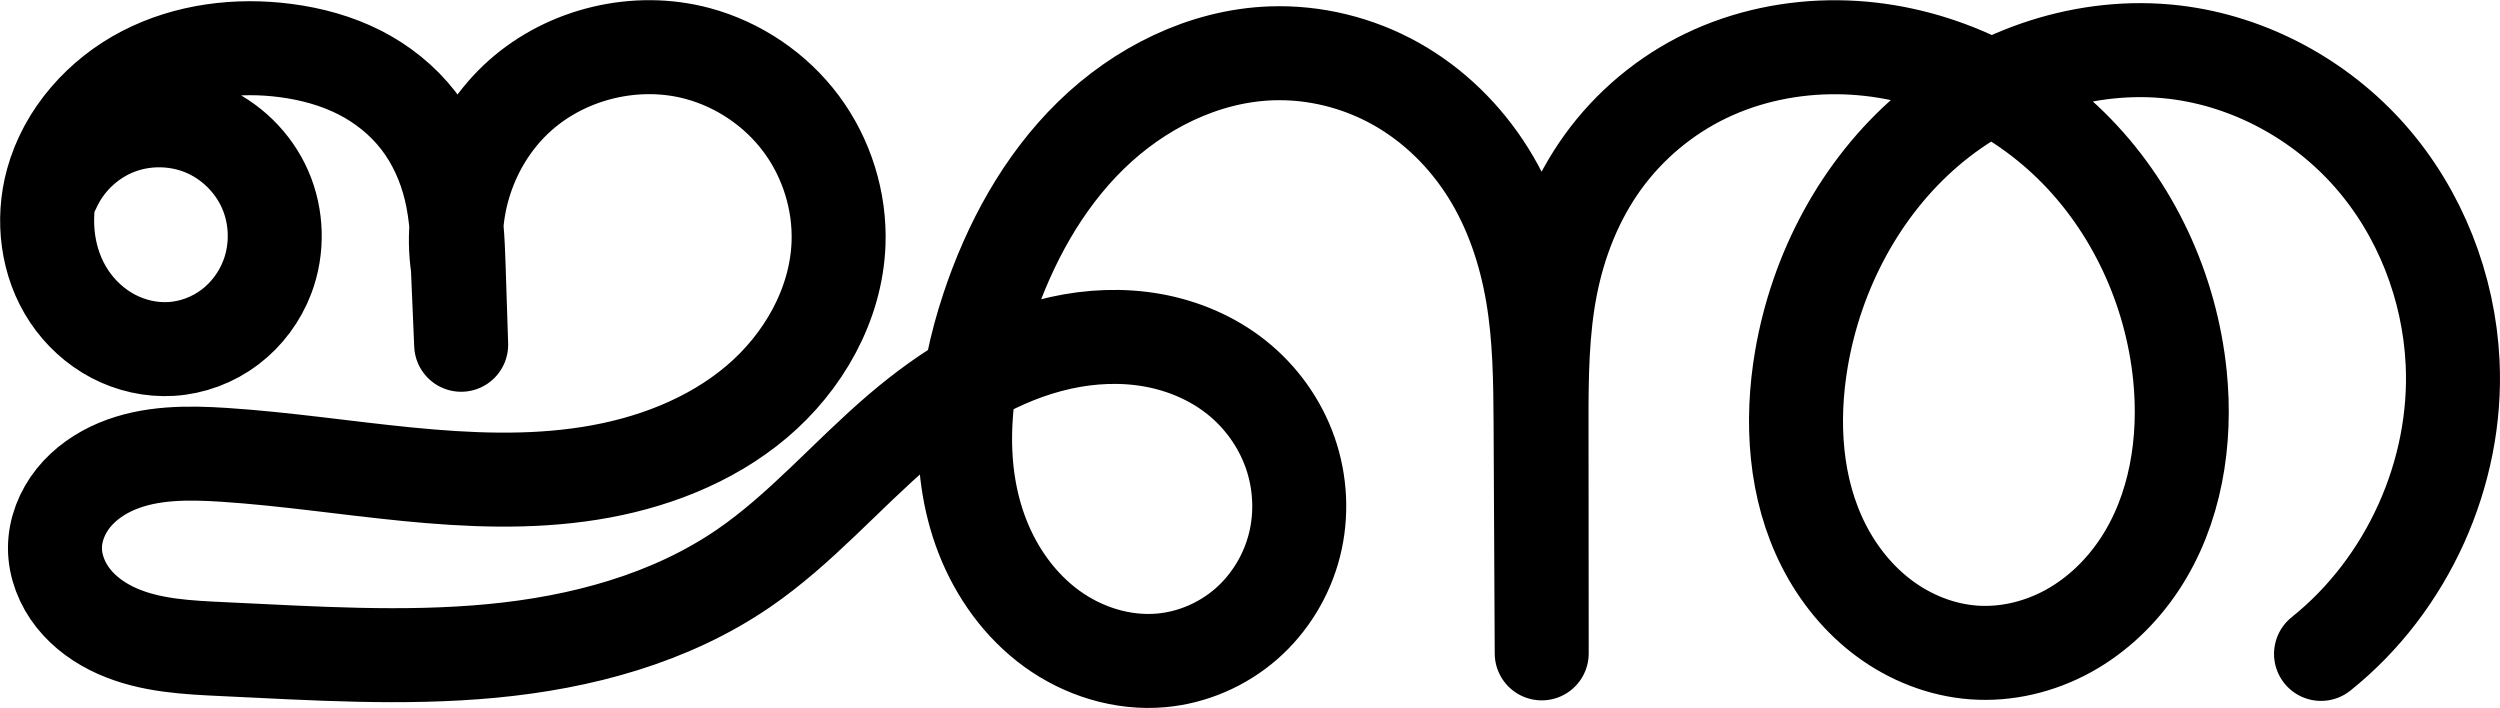 <?xml version="1.0" encoding="UTF-8" standalone="no"?>
<svg
   xmlns:dc="http://purl.org/dc/elements/1.1/"
   xmlns:cc="http://creativecommons.org/ns#"
   xmlns:rdf="http://www.w3.org/1999/02/22-rdf-syntax-ns#"
   xmlns:svg="http://www.w3.org/2000/svg"
   xmlns="http://www.w3.org/2000/svg"
   xmlns:sodipodi="http://sodipodi.sourceforge.net/DTD/sodipodi-0.dtd"
   xmlns:inkscape="http://www.inkscape.org/namespaces/inkscape"
   width="930.982"
   height="263.638"
   id="svg2992"
   version="1.1"
   inkscape:version="1.0.1 (3bc2e813f5, 2020-09-07)"
   sodipodi:docname="ജ്ഞ.svg">
  <defs
     id="defs5498">
    <inkscape:path-effect
       is_visible="true"
       id="path-effect4142"
       effect="spiro"
       lpeversion="0" />
    <inkscape:path-effect
       is_visible="true"
       id="path-effect4142-0"
       effect="spiro"
       lpeversion="0" />
    <inkscape:path-effect
       is_visible="true"
       id="path-effect4142-0-1"
       effect="spiro"
       lpeversion="0" />
    <inkscape:path-effect
       is_visible="true"
       id="path-effect4142-0-1-0"
       effect="spiro"
       lpeversion="0" />
    <inkscape:path-effect
       effect="spiro"
       id="path-effect3891"
       is_visible="true"
       lpeversion="0" />
    <inkscape:path-effect
       effect="spiro"
       id="path-effect4141-3-4-6-8"
       is_visible="true"
       lpeversion="0" />
    <inkscape:path-effect
       effect="spiro"
       id="path-effect4141-3-4-6-8-9"
       is_visible="true"
       lpeversion="0" />
    <inkscape:path-effect
       effect="spiro"
       id="path-effect4141-3-4-6-8-9-5"
       is_visible="true"
       lpeversion="0" />
    <inkscape:path-effect
       is_visible="true"
       id="path-effect3782"
       effect="spiro"
       lpeversion="0" />
    <inkscape:path-effect
       is_visible="true"
       id="path-effect3846"
       effect="spiro"
       lpeversion="0" />
    <inkscape:path-effect
       is_visible="true"
       id="path-effect3801"
       effect="spiro"
       lpeversion="0" />
    <inkscape:path-effect
       is_visible="true"
       id="path-effect4918"
       effect="spiro"
       lpeversion="0" />
    <inkscape:path-effect
       is_visible="true"
       id="path-effect4372-5-8-0"
       effect="spiro"
       lpeversion="0" />
    <inkscape:path-effect
       is_visible="true"
       id="path-effect4372-5-8-0-0"
       effect="spiro"
       lpeversion="0" />
    <inkscape:path-effect
       effect="spiro"
       id="path-effect4141-3-4-6-8-9-5-3"
       is_visible="true"
       lpeversion="0" />
    <inkscape:path-effect
       effect="spiro"
       id="path-effect4141-3-4-6-8-9-5-4"
       is_visible="true"
       lpeversion="0" />
    <inkscape:path-effect
       is_visible="true"
       id="path-effect4142-0-1-0-0"
       effect="spiro"
       lpeversion="0" />
    <inkscape:path-effect
       effect="spiro"
       id="path-effect4142-0-1-0-9"
       is_visible="true"
       lpeversion="0" />
    <inkscape:path-effect
       is_visible="true"
       id="path-effect4141-3-4-6-8-9-5-4-6-5"
       effect="spiro"
       lpeversion="0" />
    <inkscape:path-effect
       effect="spiro"
       id="path-effect4142-0-1-0-9-2"
       is_visible="true"
       lpeversion="0" />
    <inkscape:path-effect
       effect="spiro"
       id="path-effect4142-0-1-0-9-3"
       is_visible="true"
       lpeversion="0" />
    <inkscape:path-effect
       effect="spiro"
       id="path-effect4142-0-1-0-9-3-7"
       is_visible="true"
       lpeversion="0" />
    <inkscape:path-effect
       effect="spiro"
       id="path-effect4142-0-1-0-9-7"
       is_visible="true"
       lpeversion="0" />
    <inkscape:path-effect
       effect="spiro"
       id="path-effect4142-0-1-0-9-5"
       is_visible="true"
       lpeversion="0" />
    <inkscape:path-effect
       effect="spiro"
       id="path-effect4142-0-1-0-9-5-6"
       is_visible="true"
       lpeversion="0" />
    <inkscape:path-effect
       effect="spiro"
       id="path-effect4142-0-1-0-9-9"
       is_visible="true"
       lpeversion="0" />
  </defs>
  <sodipodi:namedview
     inkscape:window-height="1015"
     inkscape:window-width="1920"
     inkscape:pageshadow="2"
     inkscape:pageopacity="0.0"
     borderopacity="1.0"
     bordercolor="#666666"
     pagecolor="#ffffff"
     id="base"
     showgrid="true"
     showguides="true"
     inkscape:guide-bbox="true"
     inkscape:zoom="0.16051324"
     inkscape:cx="324.76723"
     inkscape:cy="259.18858"
     inkscape:window-x="1920"
     inkscape:window-y="0"
     inkscape:current-layer="layer1-4"
     inkscape:window-maximized="1"
     inkscape:document-rotation="0">
    <sodipodi:guide
       orientation="horizontal"
       position="-1541.724,-382.731"
       id="guide5596" />
    <inkscape:grid
       type="xygrid"
       id="grid3769"
       empspacing="3"
       visible="true"
       enabled="true"
       snapvisiblegridlinesonly="true"
       spacingx="4"
       units="px"
       dotted="true"
       spacingy="4"
       originx="-1541.724"
       originy="-801.631" />
    <sodipodi:guide
       orientation="0,1"
       position="-2581.724,617.269"
       id="guide2985" />
    <sodipodi:guide
       position="3546.276,727.269"
       orientation="0,1"
       id="guide4184"
       inkscape:label=""
       inkscape:color="rgb(0,0,255)" />
    <sodipodi:guide
       position="-5045.724,641.269"
       orientation="0,1"
       id="guide4187"
       inkscape:label=""
       inkscape:color="rgb(0,0,255)" />
  </sodipodi:namedview>
  <g
     inkscape:label="Layer 1"
     inkscape:groupmode="layer"
     id="layer1"
     transform="translate(-1541.724,246.369)">
    <g
       id="layer1-4"
       inkscape:label="Layer 1"
       transform="translate(-745.606,-1374.256)"
       style="stroke-width:70;stroke-miterlimit:4;stroke-dasharray:none">
      <path
         style="fill:none;fill-rule:evenodd;stroke:#000000;stroke-width:35;stroke-linecap:round;stroke-linejoin:round;stroke-miterlimit:4;stroke-dasharray:none;stroke-opacity:1"
         d="m 2307.25,1198.181 c 4.51,-10.107 13.07,-18.338 23.347,-22.449 10.277,-4.11 22.152,-4.053 32.388,0.157 10.236,4.21 18.716,12.523 23.128,22.674 4.412,10.151 4.705,22.023 0.799,32.379 -2.787,7.389 -7.66,13.992 -13.958,18.757 -6.298,4.765 -14.005,7.664 -21.888,8.138 -7.432,0.446 -14.96,-1.257 -21.553,-4.716 -6.593,-3.459 -12.245,-8.651 -16.388,-14.838 -8.285,-12.373 -10.226,-28.498 -6.278,-42.856 4.806,-17.479 17.917,-32.122 34.02,-40.447 16.103,-8.325 34.934,-10.628 52.907,-8.261 9.463,1.246 18.809,3.776 27.328,8.079 8.519,4.303 16.152,10.412 22.002,17.953 5.85,7.542 9.839,16.447 12.052,25.731 2.213,9.284 2.649,18.887 2.958,28.427 l 0.951,29.365 -1.232,-28.945 c -3.464,-23.341 5.536,-48.168 23.153,-63.867 17.617,-15.699 43.313,-21.789 66.103,-15.668 15.317,4.114 29.174,13.498 38.635,26.227 9.461,12.728 14.457,28.721 13.868,44.569 -0.847,22.78 -13.129,44.282 -30.554,58.98 -17.425,14.698 -39.577,23.025 -62.094,26.581 -45.034,7.111 -90.701,-3.93 -136.197,-6.889 -13.468,-0.876 -27.442,-0.959 -39.891,4.254 -6.225,2.606 -11.959,6.551 -16.183,11.813 -4.225,5.262 -6.871,11.885 -6.876,18.633 -0,6.801 2.672,13.47 6.91,18.79 4.238,5.319 9.968,9.338 16.18,12.108 12.423,5.54 26.396,6.145 39.984,6.78 33.209,1.552 66.545,3.787 99.642,0.646 33.097,-3.141 66.322,-11.982 93.739,-30.784 21.356,-14.646 38.357,-34.698 58.055,-51.508 17.476,-14.914 37.596,-27.478 60.029,-32.43 11.217,-2.476 22.917,-2.997 34.224,-0.972 11.307,2.025 22.209,6.638 31.201,13.786 9.121,7.25 16.184,17.086 20.029,28.085 3.845,10.999 4.442,23.128 1.581,34.423 -2.861,11.295 -9.184,21.705 -17.967,29.361 -8.783,7.656 -19.996,12.509 -31.601,13.554 -14.423,1.299 -29.123,-3.312 -40.836,-11.828 -11.713,-8.516 -20.49,-20.764 -25.759,-34.252 -10.537,-26.977 -7.071,-57.628 2.07,-85.11 7.945,-23.89 20.265,-46.688 38.269,-64.288 18.003,-17.6 42.034,-29.673 67.194,-30.572 16.119,-0.576 32.353,3.454 46.424,11.34 14.071,7.886 25.909,19.571 34.444,33.257 8.535,13.687 13.757,29.274 16.452,45.178 2.695,15.903 2.891,32.11 2.971,48.24 l 0.422,85.434 -0.068,-86.336 c -0.013,-16.871 0.16,-33.856 3.408,-50.412 3.247,-16.556 9.592,-32.612 19.483,-46.28 9.891,-13.668 23.236,-24.81 38.449,-32.105 15.213,-7.295 32.172,-10.76 49.043,-10.587 32.205,0.33 63.877,14.085 86.861,36.645 22.985,22.56 37.242,53.557 40.492,85.599 2.47,24.344 -1.534,49.98 -15.055,70.375 -6.76,10.197 -15.834,18.928 -26.559,24.813 -10.726,5.885 -23.115,8.859 -35.315,7.94 -11.878,-0.895 -23.381,-5.46 -32.972,-12.523 -9.591,-7.064 -17.291,-16.569 -22.705,-27.179 -10.829,-21.22 -12.361,-46.267 -8.327,-69.747 5.599,-32.594 21.95,-63.585 47.082,-85.083 25.132,-21.497 59.111,-32.93 91.948,-29 27.896,3.338 54.207,17.629 72.761,38.726 18.554,21.097 29.321,48.74 30.682,76.803 1.996,41.166 -16.806,82.815 -49.002,108.546"
         id="path4140-7-4-0"
         inkscape:path-effect="#path-effect4142-0-1-0-9"
         inkscape:original-d="m 2307.2499,1198.1815 c 7.9815,8.805 72.0169,19.7517 79.6628,32.7611 8.241,14.022 -21.0882,29.2059 -35.8462,26.8946 -25.1886,-3.9447 -49.8276,-37.5387 -44.2184,-62.4097 7.3073,-32.4008 54.323,-55.0444 86.9276,-48.7082 33.6414,6.5377 63.6188,57.5138 64.3411,80.1908 l 0.9512,29.3652 -1.2322,-28.9447 c 3.5868,-44.5511 49.6143,-83.6091 89.2559,-79.5353 29.2259,3.0035 61.2071,42.735 52.5028,70.7959 -23.898,77.0419 -155.1086,45.9678 -228.8449,78.6718 -21.9025,9.7143 -62.5344,10.7438 -62.9499,34.7004 -0.4246,24.4866 39.0336,33.0061 63.0742,37.6778 64.0407,12.4448 134.3611,-2.3413 193.3815,-30.1384 23.4044,-11.0229 34.6533,-40.4792 58.0551,-51.5079 38.2874,-18.0441 97.1233,-51.0624 125.4545,-19.6162 24.3348,27.0104 8.2201,101.8323 -27.958,105.4233 -48.4947,4.8137 -73.7568,-83.339 -64.525,-131.1896 8.957,-46.4265 58.4402,-99.8126 105.4627,-94.8598 56.5557,5.9568 99.9562,70.3012 100.2905,138.015 l 0.4216,85.4337 -0.068,-86.3356 c -0.045,-57.5699 51.2538,-135.3551 110.3828,-139.3839 58.7072,-4.0001 122.5062,63.6014 127.3539,122.2447 3.5331,42.7409 -34.1095,105.5226 -76.9293,103.1275 -42.1974,-2.3603 -71.4564,-67.848 -64.0047,-109.4494 10.5698,-59.0094 79.2583,-118.6763 139.0306,-114.0831 51.5387,3.9605 95.5592,64.4432 103.4423,115.5291 6.0541,39.2336 -49.0019,108.5456 -49.0019,108.5456"
         inkscape:connector-curvature="0"
         sodipodi:nodetypes="csaaasccaaaaaaaaaaacccaaaaaac" />
    </g>
  </g>
</svg>

